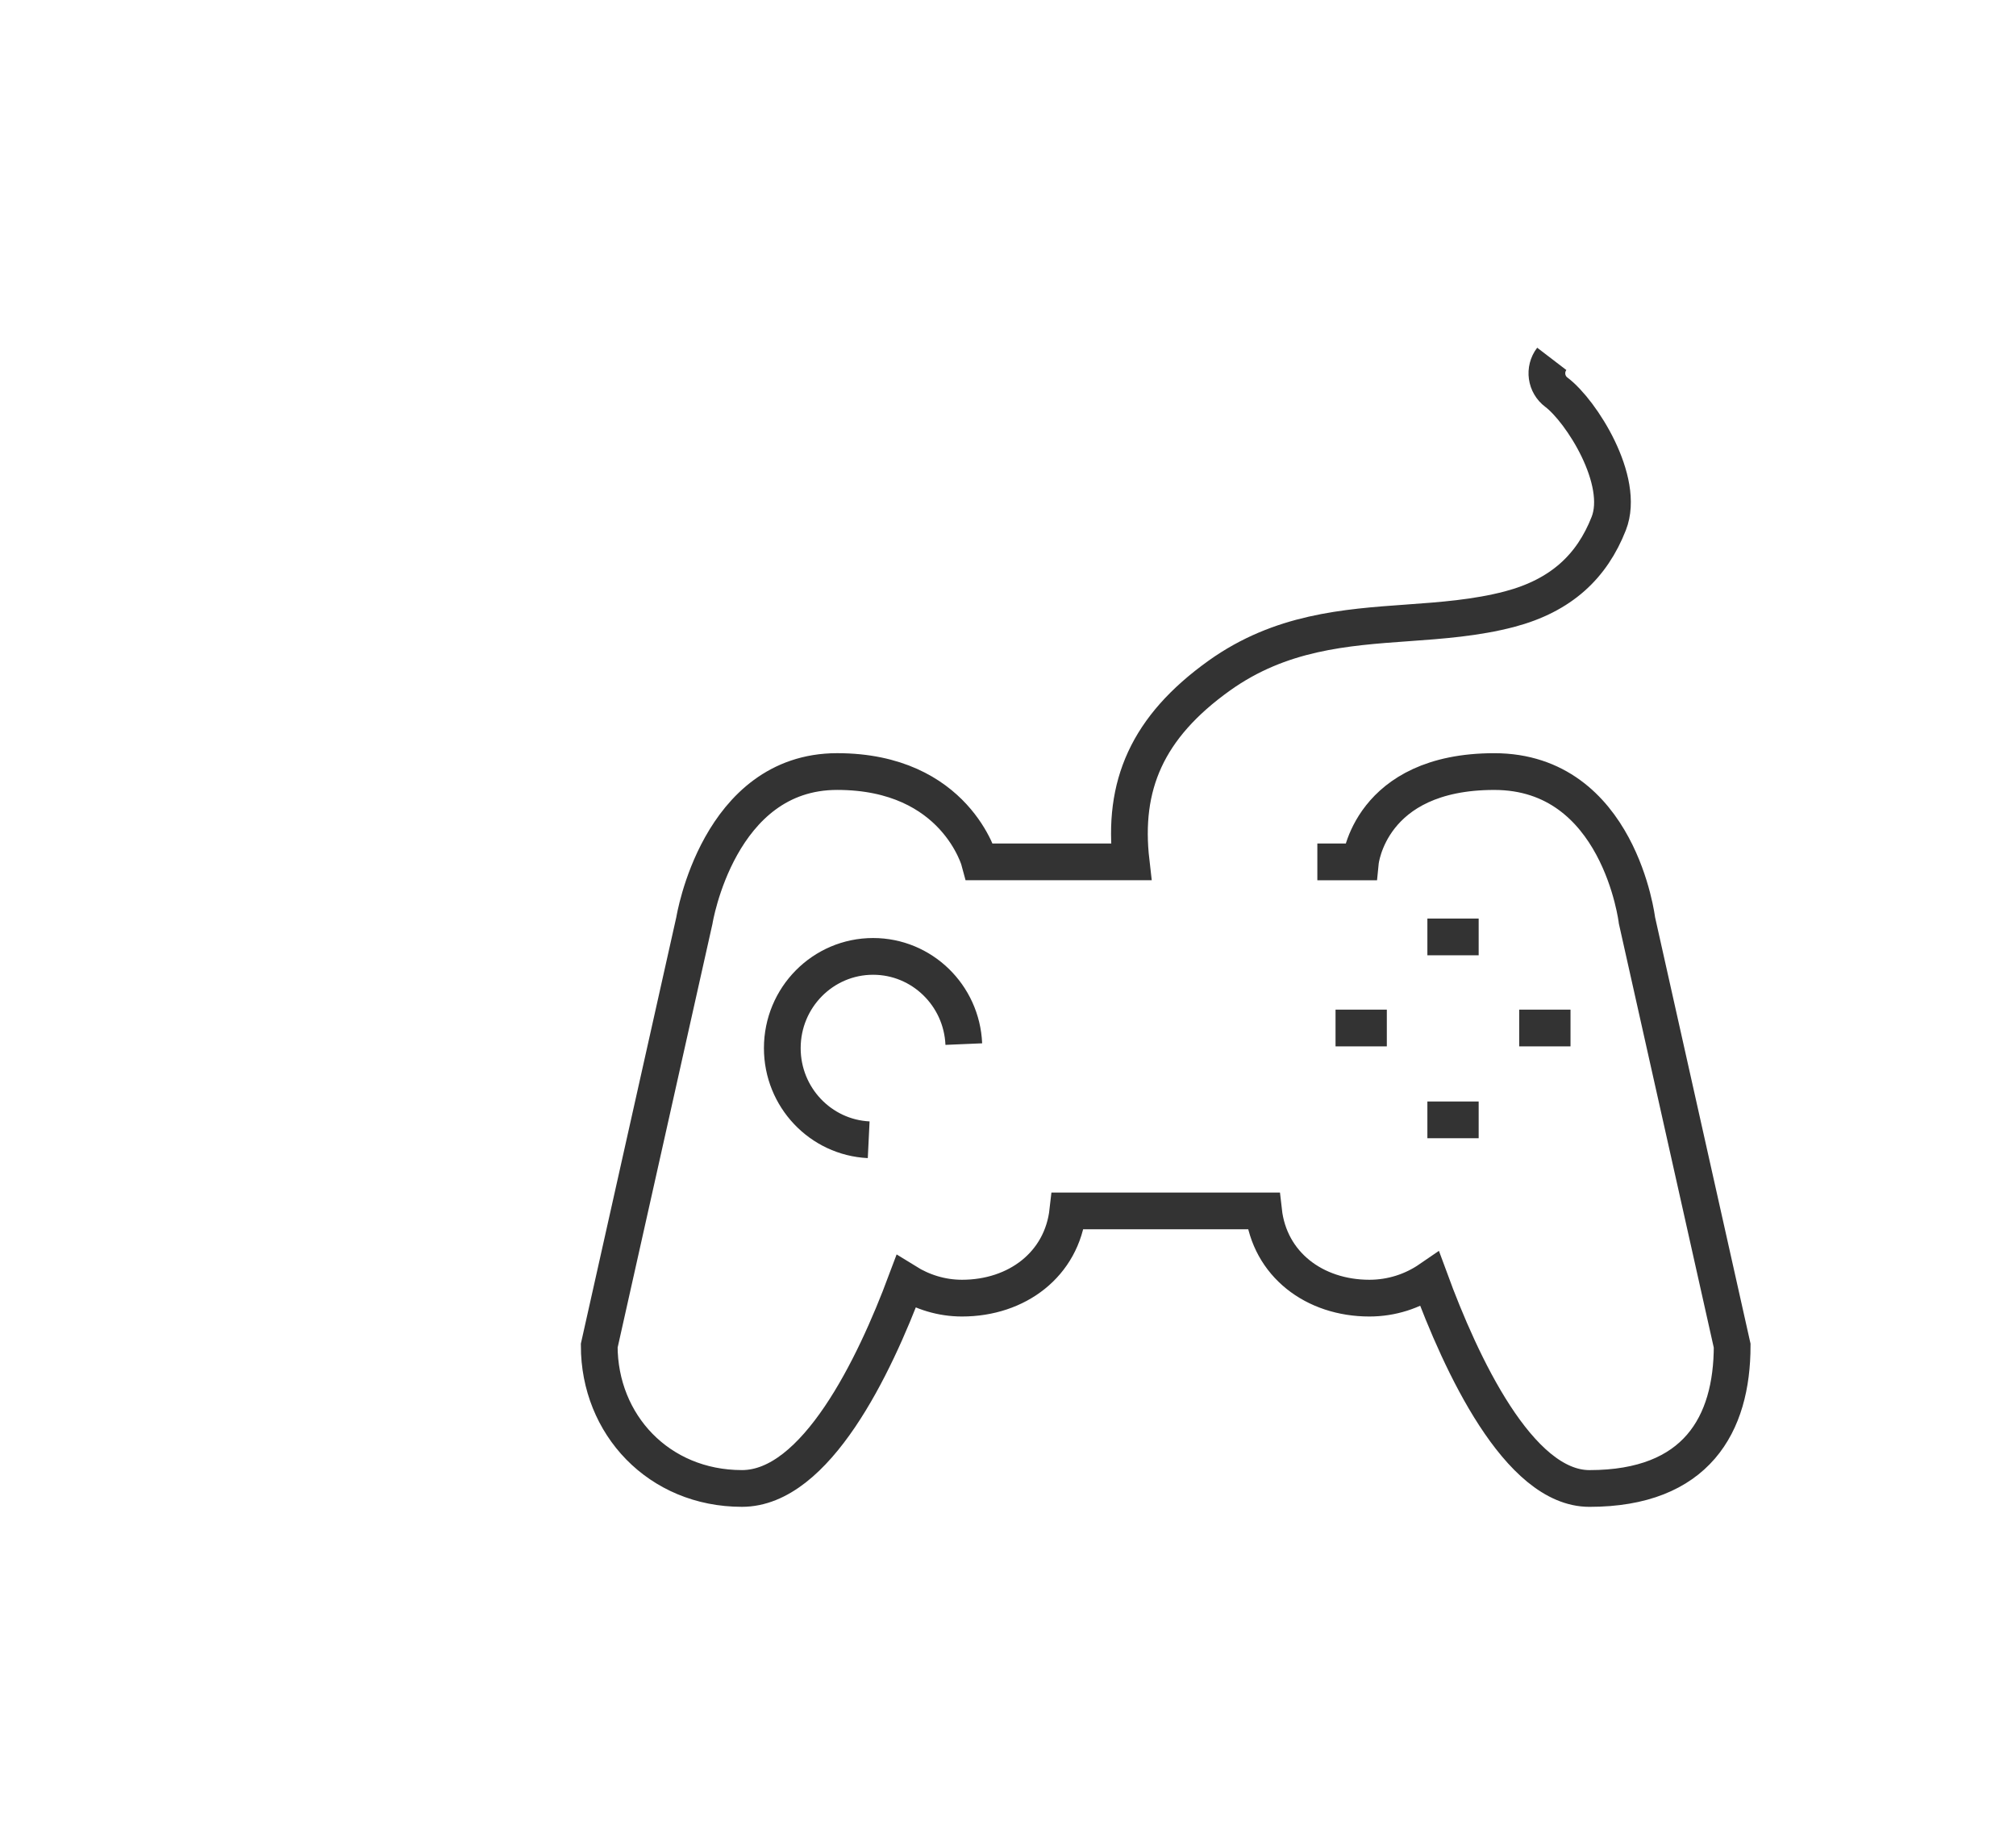 <?xml version="1.0" encoding="utf-8"?>
<!-- Generator: Adobe Illustrator 15.0.0, SVG Export Plug-In . SVG Version: 6.00 Build 0)  -->
<!DOCTYPE svg PUBLIC "-//W3C//DTD SVG 1.0//EN" "http://www.w3.org/TR/2001/REC-SVG-20010904/DTD/svg10.dtd">
<svg version="1.0" id="Layer_1" xmlns="http://www.w3.org/2000/svg" xmlns:xlink="http://www.w3.org/1999/xlink" x="0px" y="0px"
	 width="109.753px" height="99.815px" viewBox="0 0 109.753 99.815" enable-background="new 0 0 109.753 99.815"
	 xml:space="preserve">
<path fill="none" stroke="#414042" stroke-width="2" stroke-miterlimit="10" d="M109.753,26"/>
<path fill="none" stroke="#333333" stroke-width="2" stroke-miterlimit="10" d="M84.48,19.535c-0.438,0.572-0.322,1.387,0.252,1.816
	c1.36,1.026,3.766,4.814,2.85,7.147s-2.584,3.915-5.396,4.659c-1.822,0.479-3.718,0.617-5.557,0.748
	c-3.402,0.243-6.923,0.496-10.247,2.868c-3.941,2.817-5.282,5.993-4.802,10.142h-8.242c0,0-1.288-4.917-7.763-4.917
	s-7.771,8.105-7.771,8.105l-5.181,23.148c0,4.29,3.238,7.771,7.771,7.771c4.026,0,7.207-6.643,8.929-11.246
	c0.89,0.552,1.927,0.886,3.05,0.886c2.995,0,5.436-1.839,5.762-4.748h10.654c0.326,2.909,2.767,4.748,5.762,4.748
	c1.223,0,2.355-0.379,3.291-1.021c1.692,4.604,4.833,11.382,8.688,11.382c5.828,0,7.771-3.48,7.771-7.771l-5.182-23.148
	c0,0-0.971-8.105-7.771-8.105c-6.799,0-7.286,4.917-7.286,4.917h-2.344"/>
<path fill="none" stroke="#333333" stroke-width="2" stroke-miterlimit="10" d="M47.292,62.041
	c-2.619-0.127-4.703-2.311-4.703-4.988c0-2.758,2.213-4.993,4.943-4.993c2.657,0,4.825,2.118,4.938,4.774"/>
<line fill="none" stroke="#333333" stroke-width="2" stroke-miterlimit="10" x1="77.708" y1="51" x2="80.5" y2="51"/>
<line fill="none" stroke="#333333" stroke-width="2" stroke-miterlimit="10" x1="77.708" y1="60.958" x2="80.5" y2="60.958"/>
<line fill="none" stroke="#333333" stroke-width="2" stroke-miterlimit="10" x1="72.708" y1="55.958" x2="75.5" y2="55.958"/>
<line fill="none" stroke="#333333" stroke-width="2" stroke-miterlimit="10" x1="82.707" y1="55.958" x2="85.5" y2="55.958"/>
</svg>
